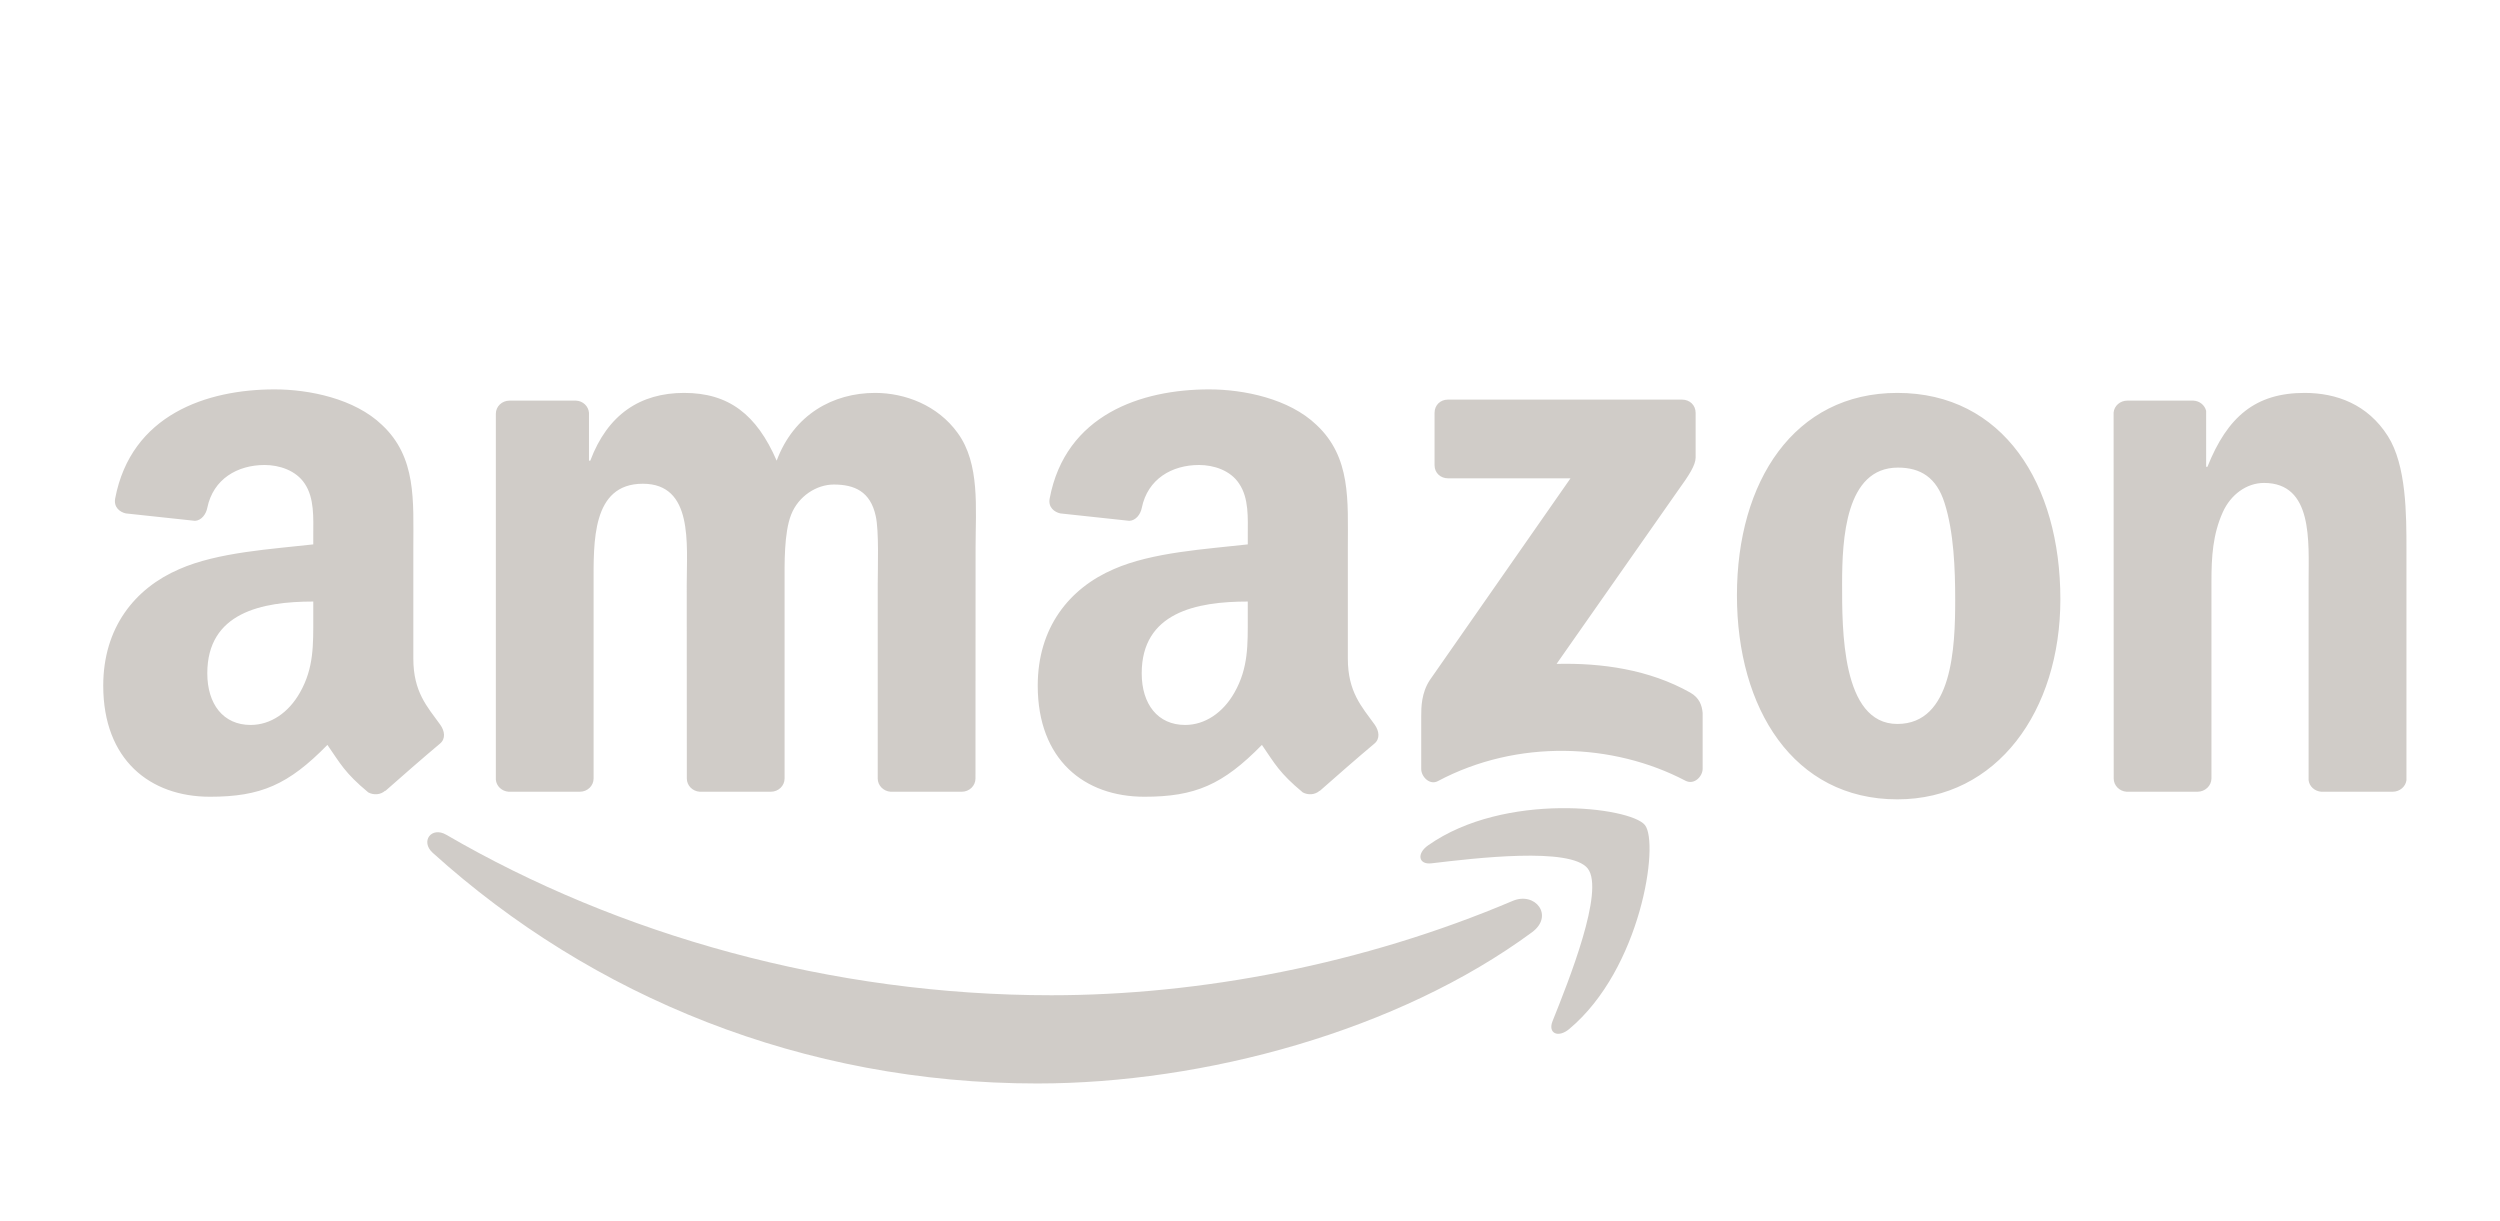 <svg width="258" height="126" viewBox="0 0 258 126" fill="none" xmlns="http://www.w3.org/2000/svg">
<path fill-rule="evenodd" clip-rule="evenodd" d="M158.113 96.202C144.301 106.383 124.28 111.815 107.043 111.815C82.873 111.815 61.114 102.875 44.653 88.007C43.359 86.838 44.518 85.245 46.07 86.155C63.835 96.492 85.801 102.71 108.491 102.71C123.794 102.71 140.628 99.544 156.106 92.974C158.444 91.981 160.4 94.505 158.113 96.202Z" fill="#D0CCC8"/>
<path fill-rule="evenodd" clip-rule="evenodd" d="M163.856 89.632C162.097 87.376 152.185 88.566 147.735 89.094C146.38 89.259 146.173 88.08 147.394 87.231C155.289 81.675 168.243 83.279 169.753 85.141C171.264 87.014 169.36 99.999 161.941 106.197C160.803 107.148 159.717 106.641 160.224 105.379C161.89 101.22 165.625 91.898 163.856 89.632Z" fill="#D0CCC8"/>
<path fill-rule="evenodd" clip-rule="evenodd" d="M148.046 48.008V42.607C148.046 41.789 148.667 41.241 149.412 41.241H173.592C174.368 41.241 174.989 41.8 174.989 42.607V47.231C174.978 48.008 174.327 49.022 173.168 50.625L160.638 68.514C165.294 68.401 170.209 69.094 174.43 71.474C175.382 72.012 175.641 72.798 175.713 73.574V79.337C175.713 80.123 174.844 81.044 173.933 80.568C166.494 76.668 156.613 76.243 148.388 80.61C147.55 81.065 146.67 80.154 146.67 79.368V73.895C146.67 73.015 146.68 71.515 147.56 70.18L162.076 49.363H149.443C148.667 49.363 148.046 48.815 148.046 48.008ZM59.842 81.706H52.485C51.782 81.655 51.223 81.127 51.171 80.454V42.7C51.171 41.944 51.802 41.344 52.588 41.344H59.448C60.162 41.375 60.731 41.924 60.783 42.606V47.542H60.918C62.708 42.772 66.07 40.548 70.602 40.548C75.206 40.548 78.083 42.772 80.152 47.542C81.931 42.772 85.977 40.548 90.312 40.548C93.395 40.548 96.769 41.821 98.827 44.676C101.155 47.852 100.68 52.467 100.68 56.513L100.669 80.341C100.669 81.096 100.038 81.707 99.252 81.707H91.906C91.171 81.655 90.581 81.065 90.581 80.341V60.33C90.581 58.737 90.726 54.764 90.374 53.253C89.826 50.718 88.181 50.004 86.049 50.004C84.27 50.004 82.407 51.194 81.652 53.098C80.897 55.002 80.969 58.189 80.969 60.33V80.341C80.969 81.096 80.338 81.706 79.552 81.706H72.206C71.461 81.655 70.881 81.065 70.881 80.341L70.871 60.33C70.871 56.119 71.564 49.922 66.339 49.922C61.052 49.922 61.259 55.964 61.259 60.33V80.341C61.259 81.096 60.628 81.706 59.842 81.706ZM195.806 40.548C206.722 40.548 212.63 49.922 212.63 61.841C212.63 73.357 206.101 82.493 195.806 82.493C185.087 82.493 179.252 73.119 179.252 61.437C179.252 49.684 185.159 40.548 195.806 40.548ZM195.868 48.256C190.446 48.256 190.105 55.643 190.105 60.248C190.105 64.862 190.033 74.712 195.806 74.712C201.507 74.712 201.776 66.766 201.776 61.924C201.776 58.737 201.641 54.929 200.679 51.908C199.852 49.28 198.206 48.256 195.868 48.256ZM226.784 81.706H219.458C218.724 81.655 218.134 81.065 218.134 80.341L218.124 42.575C218.186 41.882 218.796 41.344 219.541 41.344H226.36C227.001 41.375 227.529 41.81 227.674 42.4V48.173H227.808C229.867 43.01 232.754 40.548 237.834 40.548C241.135 40.548 244.352 41.737 246.422 44.997C248.346 48.018 248.346 53.098 248.346 56.751V80.516C248.263 81.179 247.653 81.706 246.929 81.706H239.551C238.879 81.655 238.32 81.158 238.248 80.516V60.01C238.248 55.881 238.724 49.839 233.644 49.839C231.854 49.839 230.209 51.039 229.391 52.86C228.356 55.167 228.222 57.464 228.222 60.01V80.341C228.212 81.096 227.57 81.706 226.784 81.706ZM128.77 63.672C128.77 66.538 128.843 68.928 127.394 71.474C126.225 73.543 124.363 74.815 122.304 74.815C119.479 74.815 117.824 72.664 117.824 69.487C117.824 63.217 123.442 62.079 128.77 62.079V63.672ZM136.189 81.603C135.703 82.037 134.999 82.069 134.451 81.779C132.009 79.751 131.564 78.809 130.229 76.874C126.194 80.993 123.328 82.224 118.103 82.224C111.906 82.224 107.094 78.406 107.094 70.76C107.094 64.79 110.322 60.724 114.937 58.737C118.931 56.978 124.508 56.668 128.771 56.181V55.23C128.771 53.481 128.905 51.411 127.87 49.901C126.981 48.546 125.263 47.987 123.742 47.987C120.938 47.987 118.445 49.425 117.834 52.405C117.71 53.067 117.224 53.719 116.551 53.75L109.422 52.984C108.822 52.85 108.15 52.364 108.326 51.443C109.96 42.793 117.782 40.185 124.777 40.185C128.357 40.185 133.034 41.138 135.858 43.848C139.438 47.19 139.097 51.649 139.097 56.502V67.966C139.097 71.412 140.525 72.922 141.869 74.784C142.335 75.447 142.439 76.243 141.839 76.74C140.338 77.992 137.669 80.32 136.2 81.624L136.189 81.603M32.33 63.672C32.33 66.538 32.402 68.928 30.954 71.474C29.785 73.543 27.933 74.815 25.863 74.815C23.039 74.815 21.393 72.664 21.393 69.487C21.393 63.217 27.012 62.079 32.33 62.079V63.672ZM39.748 81.603C39.262 82.037 38.559 82.069 38.01 81.779C35.569 79.751 35.134 78.809 33.789 76.874C29.754 80.993 26.898 82.224 21.663 82.224C15.475 82.224 10.654 78.406 10.654 70.76C10.654 64.79 13.892 60.724 18.497 58.737C22.49 56.978 28.067 56.668 32.33 56.181V55.23C32.33 53.481 32.465 51.411 31.44 49.901C30.54 48.546 28.823 47.987 27.312 47.987C24.508 47.987 22.004 49.425 21.393 52.405C21.269 53.067 20.783 53.719 20.121 53.75L12.982 52.984C12.382 52.85 11.72 52.364 11.885 51.443C13.53 42.793 21.342 40.185 28.336 40.185C31.916 40.185 36.593 41.138 39.417 43.848C42.997 47.19 42.656 51.649 42.656 56.502V67.966C42.656 71.412 44.084 72.922 45.429 74.784C45.905 75.447 46.008 76.243 45.408 76.74C43.908 77.992 41.238 80.32 39.769 81.624L39.748 81.603Z" fill="#D0CCC8"/>
</svg>
